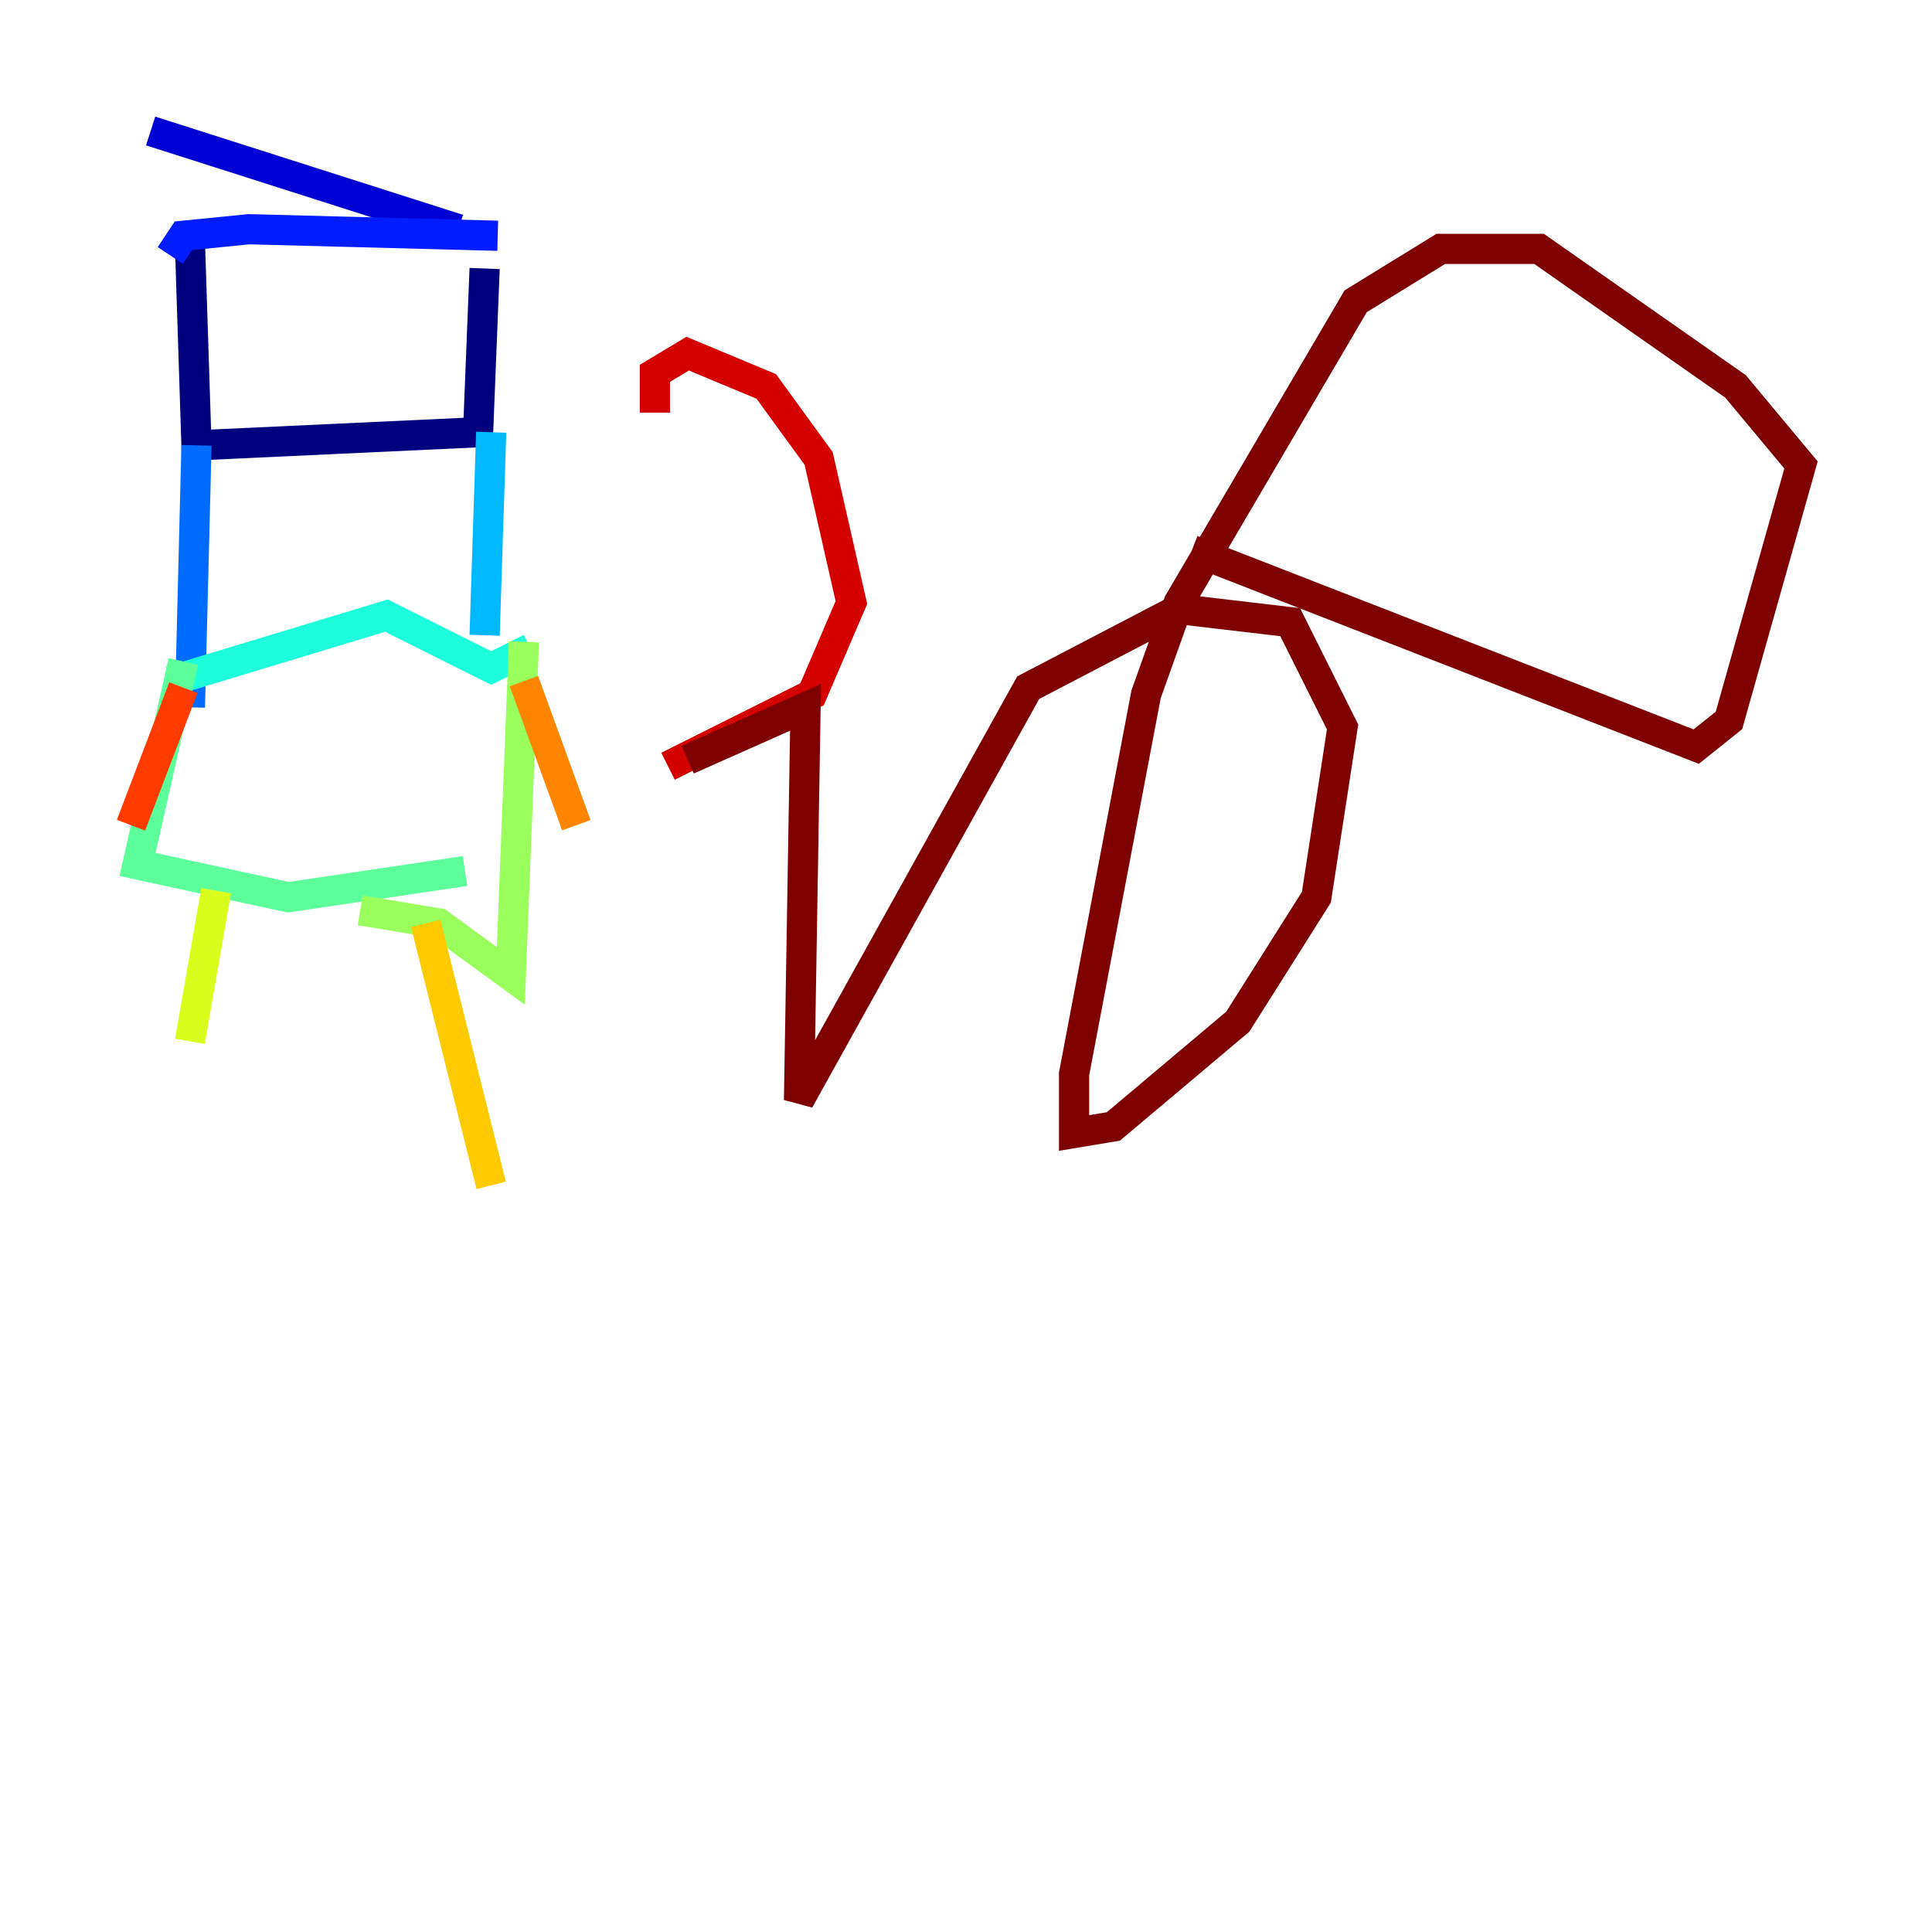 <?xml version="1.0" encoding="utf-8" ?>
<svg baseProfile="tiny" height="128" version="1.2" viewBox="0,0,128,128" width="128" xmlns="http://www.w3.org/2000/svg" xmlns:ev="http://www.w3.org/2001/xml-events" xmlns:xlink="http://www.w3.org/1999/xlink"><defs /><polyline fill="none" points="12.583,16.054 13.017,29.505 31.675,28.637 32.108,17.79" stroke="#00007f" stroke-width="2" /><polyline fill="none" points="30.373,15.186 9.98,8.678" stroke="#0000d5" stroke-width="2" /><polyline fill="none" points="11.281,16.922 12.149,15.62 16.488,15.186 32.976,15.62" stroke="#001cff" stroke-width="2" /><polyline fill="none" points="13.017,29.505 12.583,46.861" stroke="#006cff" stroke-width="2" /><polyline fill="none" points="32.542,28.637 32.108,42.088" stroke="#00b8ff" stroke-width="2" /><polyline fill="none" points="11.281,45.125 25.6,40.786 32.542,44.258 35.146,42.956" stroke="#1cffda" stroke-width="2" /><polyline fill="none" points="30.807,57.709 19.091,59.444 9.112,57.275 12.149,43.824" stroke="#5cff9a" stroke-width="2" /><polyline fill="none" points="34.712,42.522 33.844,64.651 29.071,61.18 23.864,60.312" stroke="#9aff5c" stroke-width="2" /><polyline fill="none" points="14.319,59.01 12.583,68.99" stroke="#daff1c" stroke-width="2" /><polyline fill="none" points="28.203,61.18 32.542,78.536" stroke="#ffcb00" stroke-width="2" /><polyline fill="none" points="34.712,45.125 38.183,54.671" stroke="#ff8500" stroke-width="2" /><polyline fill="none" points="12.149,45.559 8.678,54.671" stroke="#ff3b00" stroke-width="2" /><polyline fill="none" points="43.39,27.336 43.39,24.732 45.559,23.43 50.766,25.6 54.237,30.373 56.407,39.919 53.803,45.993 44.258,50.766" stroke="#d50000" stroke-width="2" /><polyline fill="none" points="45.559,50.332 53.37,46.861 52.936,72.895 68.122,45.559 78.102,40.352 85.478,41.22 88.949,48.163 87.214,59.444 82.007,67.688 73.763,74.63 71.159,75.064 71.159,71.159 75.932,45.993 78.102,39.919 89.817,19.959 95.458,16.488 101.966,16.488 114.983,25.6 119.322,30.807 114.549,47.729 112.38,49.464 78.969,36.447" stroke="#7f0000" stroke-width="2" /></svg>